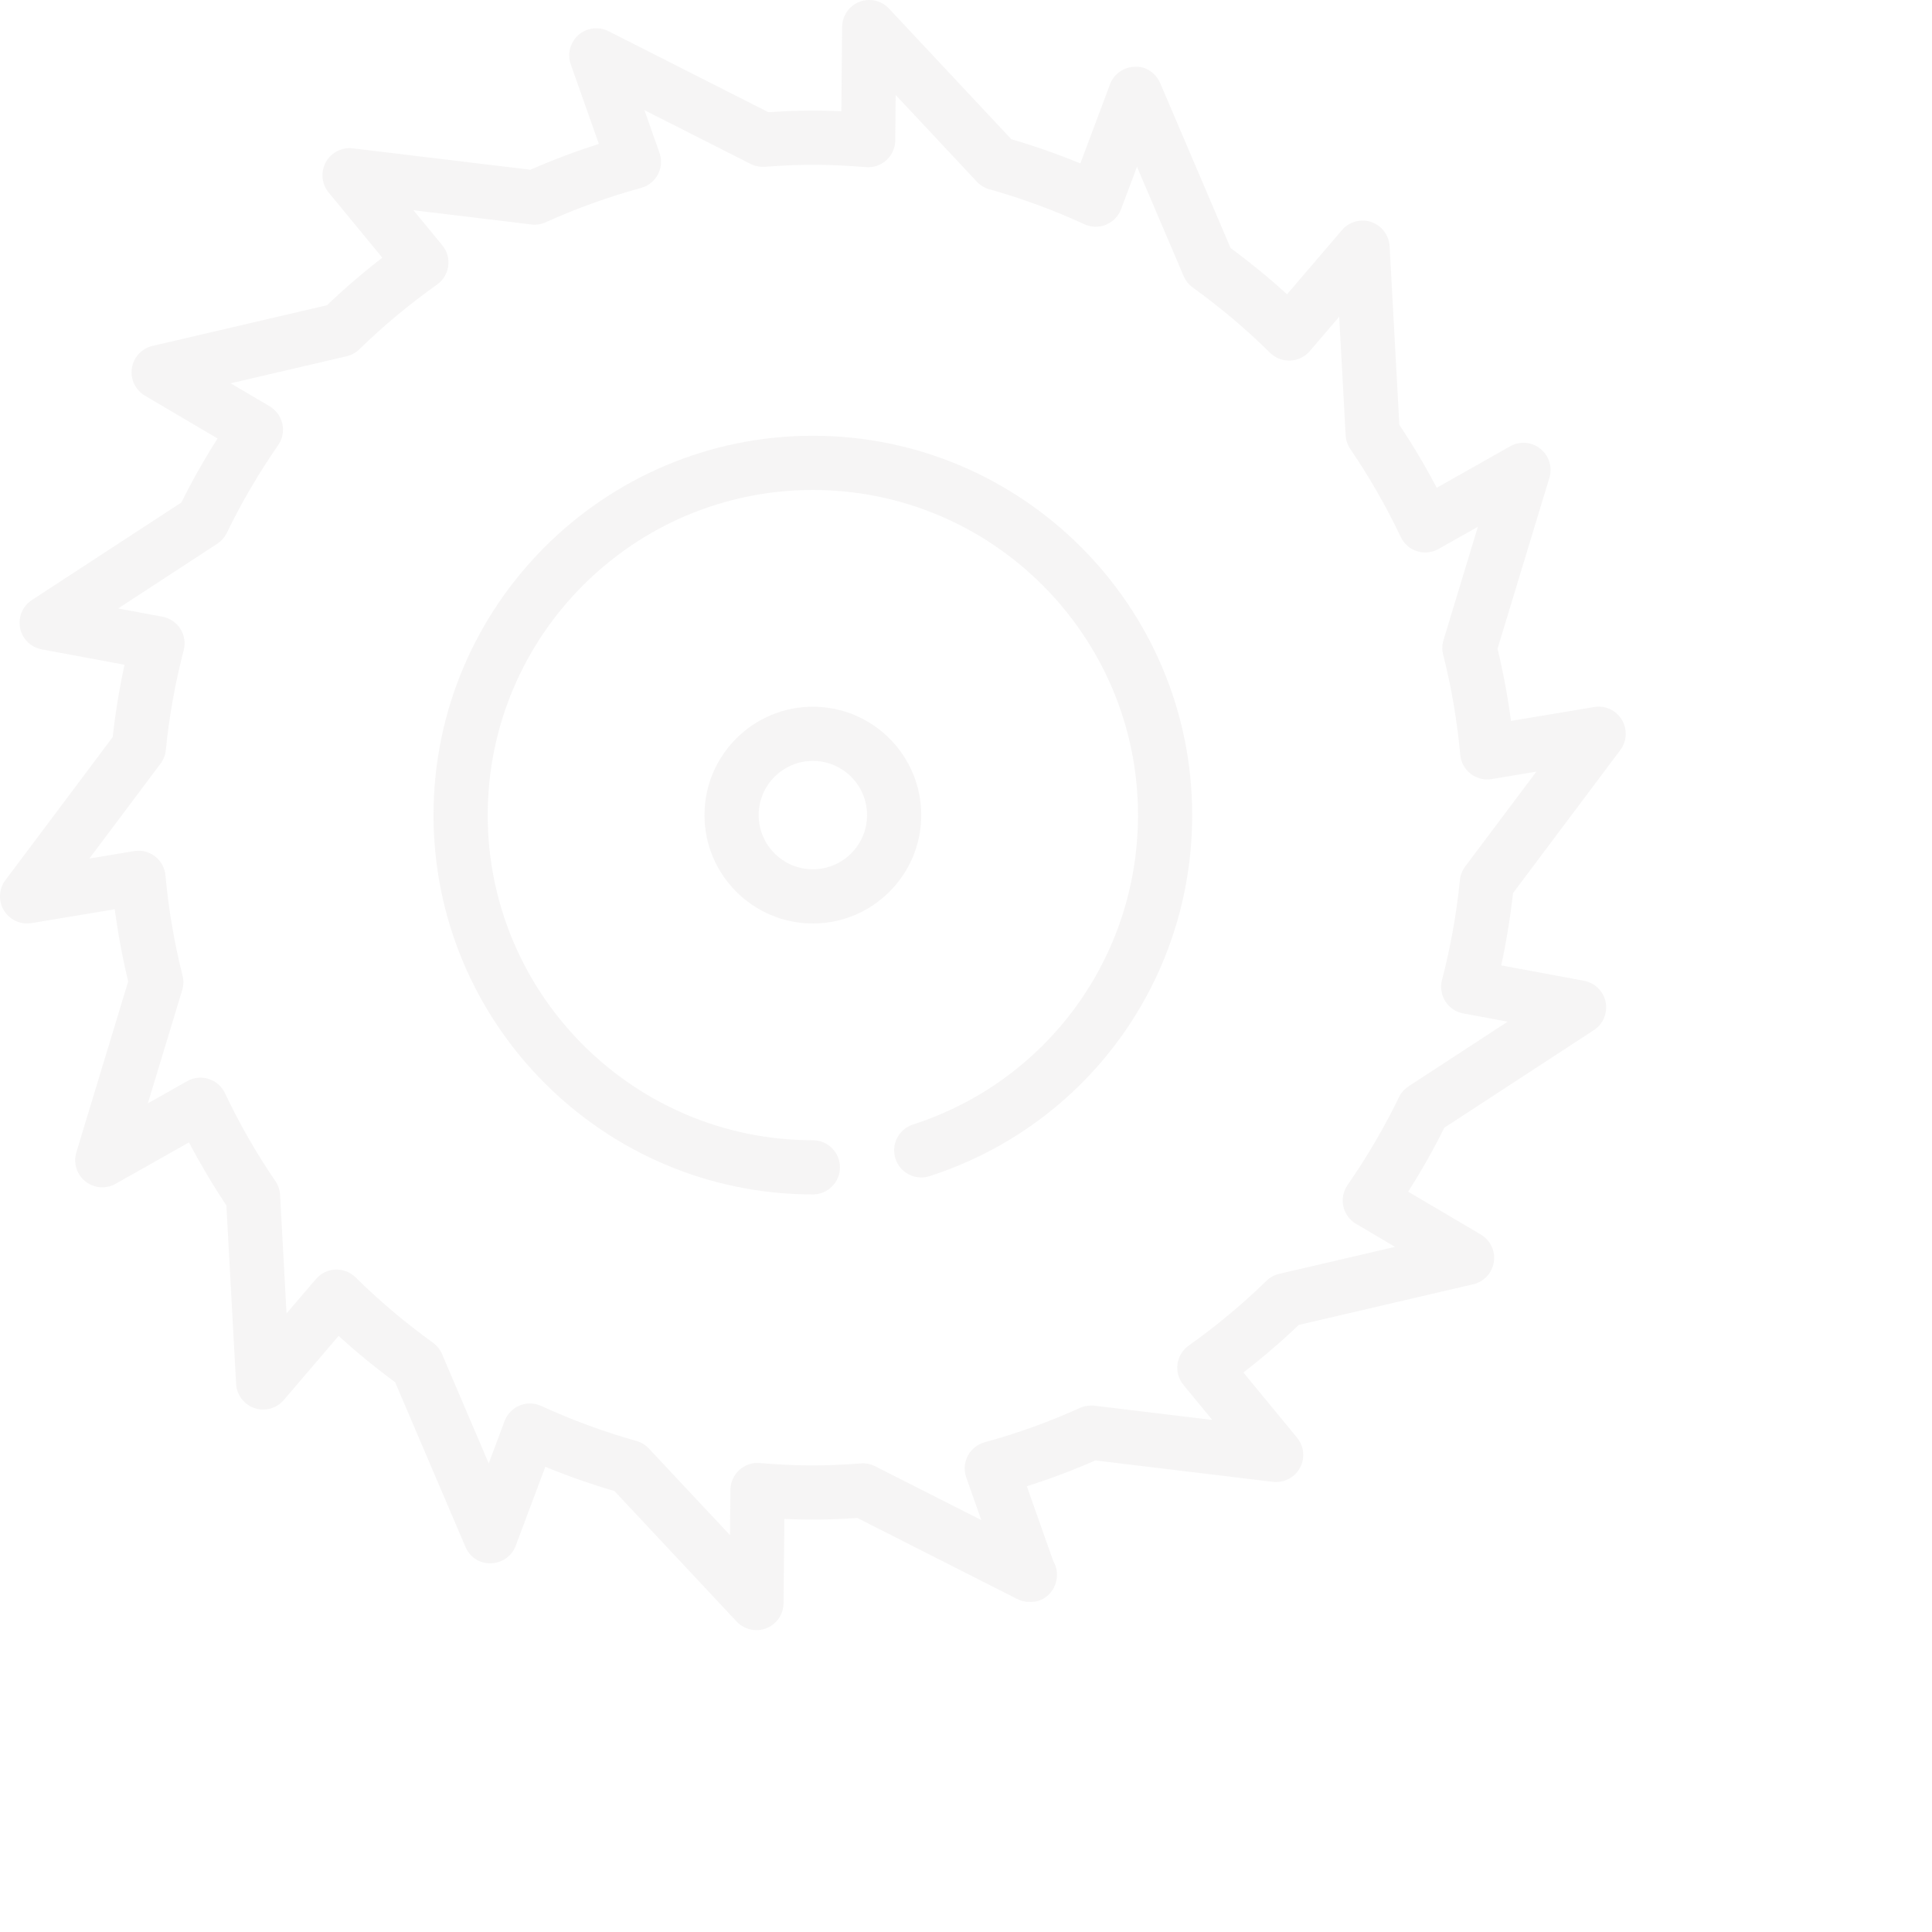 <svg viewBox="0 0 800 800" fill="none" xmlns="http://www.w3.org/2000/svg">
<path d="M336.589 292.637C311.838 292.637 291.711 312.765 291.711 337.515C291.711 362.264 311.839 382.393 336.589 382.393C361.338 382.393 381.467 362.264 381.467 337.515C381.467 312.765 361.338 292.637 336.589 292.637ZM336.589 359.954C324.214 359.954 314.149 349.891 314.149 337.515C314.149 325.14 324.213 315.075 336.589 315.075C348.964 315.075 359.028 325.139 359.028 337.515C359.027 349.89 348.964 359.954 336.589 359.954Z" fill="#A49B98" fill-opacity="0.1"/>
<path d="M670.943 310.565C673.692 306.897 673.938 301.926 671.549 298C669.181 294.095 664.683 291.986 660.117 292.771L625.662 298.515C624.315 288.395 622.453 278.387 620.096 268.626L641.571 197.831C642.895 193.444 641.425 188.687 637.846 185.815C634.267 182.954 629.307 182.551 625.313 184.806L594.919 201.983C590.207 193.019 585.034 184.29 579.436 175.91L575.409 101.95C575.151 97.372 572.144 93.412 567.801 91.931C563.46 90.461 558.657 91.785 555.674 95.275L532.954 121.843C525.537 115.123 517.718 108.716 509.561 102.702L480.435 34.476C478.628 30.257 474.421 27.306 469.867 27.666C465.278 27.767 461.217 30.65 459.612 34.947L447.361 67.663C438.016 63.826 428.445 60.471 418.763 57.644L368.115 3.554C364.974 0.199 360.116 -0.901 355.852 0.771C351.577 2.442 348.749 6.538 348.704 11.127L348.38 46.087C338.047 45.616 329.419 45.716 318.188 46.468L251.992 12.921C247.919 10.868 242.961 11.474 239.516 14.503C236.071 17.52 234.814 22.346 236.341 26.665L247.976 59.583C238.371 62.657 228.88 66.236 219.646 70.287L146.079 61.424C141.58 60.885 137.103 63.152 134.905 67.168C132.705 71.196 133.165 76.155 136.083 79.701L158.309 106.707C150.321 112.877 142.646 119.463 135.399 126.385L63.145 143.237C58.68 144.269 55.302 147.927 54.606 152.459C53.911 156.992 56.042 161.49 59.992 163.824L90.082 181.574C84.573 190.236 79.558 199.099 75.116 208.052L13.194 248.465C9.358 250.967 7.428 255.556 8.326 260.055C9.224 264.554 12.768 268.054 17.279 268.885L51.567 275.269C49.413 285.153 47.775 295.184 46.664 305.213L2.245 364.442C-0.504 368.11 -0.75 373.081 1.628 377.007C4.007 380.912 8.518 382.987 13.072 382.236L47.516 376.502C48.862 386.622 50.724 396.641 53.08 406.392L31.607 477.164C30.283 481.55 31.753 486.309 35.331 489.18C38.91 492.041 43.88 492.456 47.864 490.19L78.246 473.036C82.959 481.978 88.131 490.717 93.74 499.121L97.767 573.047C98.025 577.625 101.032 581.585 105.374 583.065C109.716 584.535 114.529 583.211 117.502 579.722L140.21 553.176C147.615 559.897 155.446 566.326 163.615 572.339L192.729 640.521C194.524 644.74 198.463 647.455 203.298 647.331C207.886 647.23 211.948 644.347 213.552 640.05L225.803 607.367C235.148 611.203 244.731 614.559 254.423 617.397L305.035 671.454C307.2 673.765 310.195 675 313.237 675C314.595 675 315.986 674.753 317.31 674.237C321.574 672.566 324.412 668.481 324.445 663.892L324.782 628.954C334.946 629.392 343.765 629.313 355.008 628.561L421.159 662.096C422.807 662.926 424.446 663.341 426.353 663.309C432.704 663.645 437.674 658.316 437.674 652.089C437.674 650.003 437.102 648.05 436.114 646.367L425.187 615.436C434.802 612.384 444.294 608.793 453.562 604.732L527.084 613.595C531.571 614.122 536.06 611.867 538.27 607.851C540.468 603.823 539.998 598.864 537.092 595.33L514.865 568.324C522.865 562.131 530.551 555.546 537.798 548.622L610.03 531.782C614.495 530.75 617.873 527.092 618.568 522.56C619.264 518.028 617.133 513.529 613.183 511.195L583.093 493.457C588.59 484.807 593.606 475.943 598.071 466.956L659.991 426.543C663.827 424.041 665.757 419.453 664.859 414.953C663.961 410.454 660.417 406.965 655.906 406.123L621.619 399.74C623.762 389.845 625.4 379.814 626.511 369.796L670.943 310.565ZM598.486 414.627C600.157 417.263 602.839 419.082 605.913 419.642L624.28 423.053L583.228 449.845C581.523 450.967 580.142 452.516 579.256 454.367C573.242 466.798 566.095 479.027 557.984 490.707C556.212 493.265 555.583 496.451 556.244 499.502C556.906 502.554 558.814 505.18 561.496 506.761L577.652 516.298L529.688 527.472C527.703 527.943 525.874 528.942 524.404 530.367C514.487 540.039 503.659 549.058 492.204 557.193C489.667 558.988 487.996 561.771 487.581 564.856C487.165 567.94 488.051 571.06 490.038 573.461L501.975 587.968L453.17 582.078C451.173 581.843 449.074 582.157 447.213 582.987C434.434 588.765 421.15 593.544 407.72 597.213C404.713 598.032 402.189 600.074 400.741 602.833C399.294 605.593 399.058 608.835 400.102 611.775L406.329 629.424L362.393 607.152C360.564 606.222 358.5 605.794 356.491 605.974C340.537 607.141 329.856 607.051 314.597 605.818C311.445 605.538 308.415 606.603 306.116 608.713C303.816 610.811 302.492 613.774 302.458 616.881L302.279 635.673L268.688 599.804C267.285 598.312 265.512 597.223 263.537 596.674C250.062 592.882 236.801 588.001 224.134 582.178C222.654 581.493 221.06 581.146 219.456 581.146C217.998 581.146 216.551 581.426 215.182 581.987C212.299 583.176 210.044 585.499 208.943 588.427L202.368 605.964L183.037 560.693C182.24 558.807 180.938 557.193 179.278 555.991C167.822 547.722 157.051 538.623 147.245 528.93C145.035 526.742 141.994 525.587 138.898 525.698C135.779 525.822 132.862 527.247 130.842 529.614L118.646 543.862L115.978 494.813C115.867 492.759 115.193 490.796 114.048 489.102C106.161 477.547 99.127 465.284 93.146 452.65C91.822 449.834 89.364 447.702 86.403 446.76C83.431 445.817 80.199 446.153 77.494 447.69L61.215 456.88L75.452 409.96C76.047 407.997 76.091 405.921 75.587 403.935C72.186 390.539 69.808 376.593 68.506 362.468C68.226 359.36 66.667 356.511 64.198 354.603C61.718 352.695 58.565 351.899 55.491 352.426L36.991 355.5L66.476 316.198C67.711 314.56 68.462 312.607 68.664 310.577C70.045 296.665 72.535 282.764 76.069 269.234C76.866 266.216 76.361 263.019 74.689 260.381C73.017 257.755 70.335 255.938 67.272 255.367L48.906 251.956L89.957 225.163C91.674 224.042 93.043 222.482 93.929 220.642C99.909 208.277 107.056 196.048 115.191 184.302C116.975 181.743 117.592 178.558 116.93 175.517C116.257 172.465 114.361 169.839 111.679 168.258L95.523 158.721L143.498 147.525C145.495 147.064 147.324 146.066 148.782 144.641C158.712 134.97 169.55 125.949 180.971 117.838C183.507 116.031 185.19 113.26 185.594 110.163C186.009 107.078 185.123 103.959 183.137 101.558L171.2 87.051L220.027 92.941C222.081 93.188 224.133 92.862 225.996 92.021C238.73 86.276 252.015 81.485 265.456 77.817C268.463 76.998 270.998 74.956 272.445 72.196C273.881 69.436 274.116 66.194 273.074 63.254L266.835 45.606L310.804 67.877C312.621 68.797 314.641 69.201 316.695 69.055C332.603 67.9 343.128 67.978 358.588 69.212C361.662 69.492 364.758 68.427 367.059 66.316C369.348 64.218 370.683 61.256 370.705 58.137L370.885 39.333L404.499 75.236C405.902 76.728 407.686 77.817 409.66 78.367C423.111 82.148 436.362 87.028 449.018 92.852C451.856 94.164 455.111 94.232 457.982 93.042C460.865 91.852 463.12 89.519 464.221 86.602L470.796 69.043L490.127 114.348C490.935 116.222 492.236 117.848 493.886 119.038C505.33 127.297 516.113 136.395 525.919 146.099C528.141 148.287 531.158 149.409 534.277 149.319C537.396 149.185 540.313 147.77 542.333 145.404L554.529 131.144L557.209 180.229C557.311 182.271 557.984 184.245 559.14 185.94C566.993 197.451 574.028 209.704 580.019 222.359C581.354 225.175 583.8 227.306 586.762 228.249C589.724 229.18 592.955 228.855 595.67 227.318L611.96 218.118L597.712 265.084C597.128 267.037 597.073 269.123 597.578 271.109C600.988 284.493 603.367 298.439 604.658 312.543C604.938 315.651 606.509 318.5 608.977 320.408C611.445 322.316 614.598 323.123 617.672 322.596L636.184 319.51L606.698 358.812C605.464 360.45 604.713 362.402 604.51 364.432C603.13 378.334 600.64 392.235 597.106 405.776C596.321 408.792 596.815 412.002 598.486 414.627Z" fill="#A49B98" fill-opacity="0.1"/>
<path d="M336.589 180.44C249.974 180.44 179.514 250.899 179.514 337.515C179.514 424.131 249.973 494.589 336.589 494.589C342.781 494.589 347.808 489.563 347.808 483.37C347.808 477.177 342.781 472.151 336.589 472.151C262.349 472.151 201.954 411.756 201.954 337.516C201.954 263.276 262.349 202.881 336.589 202.881C410.829 202.881 471.224 263.276 471.224 337.516C471.224 396.161 433.773 447.647 378.011 465.654C372.121 467.562 368.879 473.889 370.786 479.791C372.694 485.681 378.988 488.913 384.923 487.016C449.963 466.002 493.663 405.921 493.663 337.515C493.662 250.9 423.203 180.44 336.589 180.44Z" fill="#A49B98" fill-opacity="0.1"/>
</svg>
